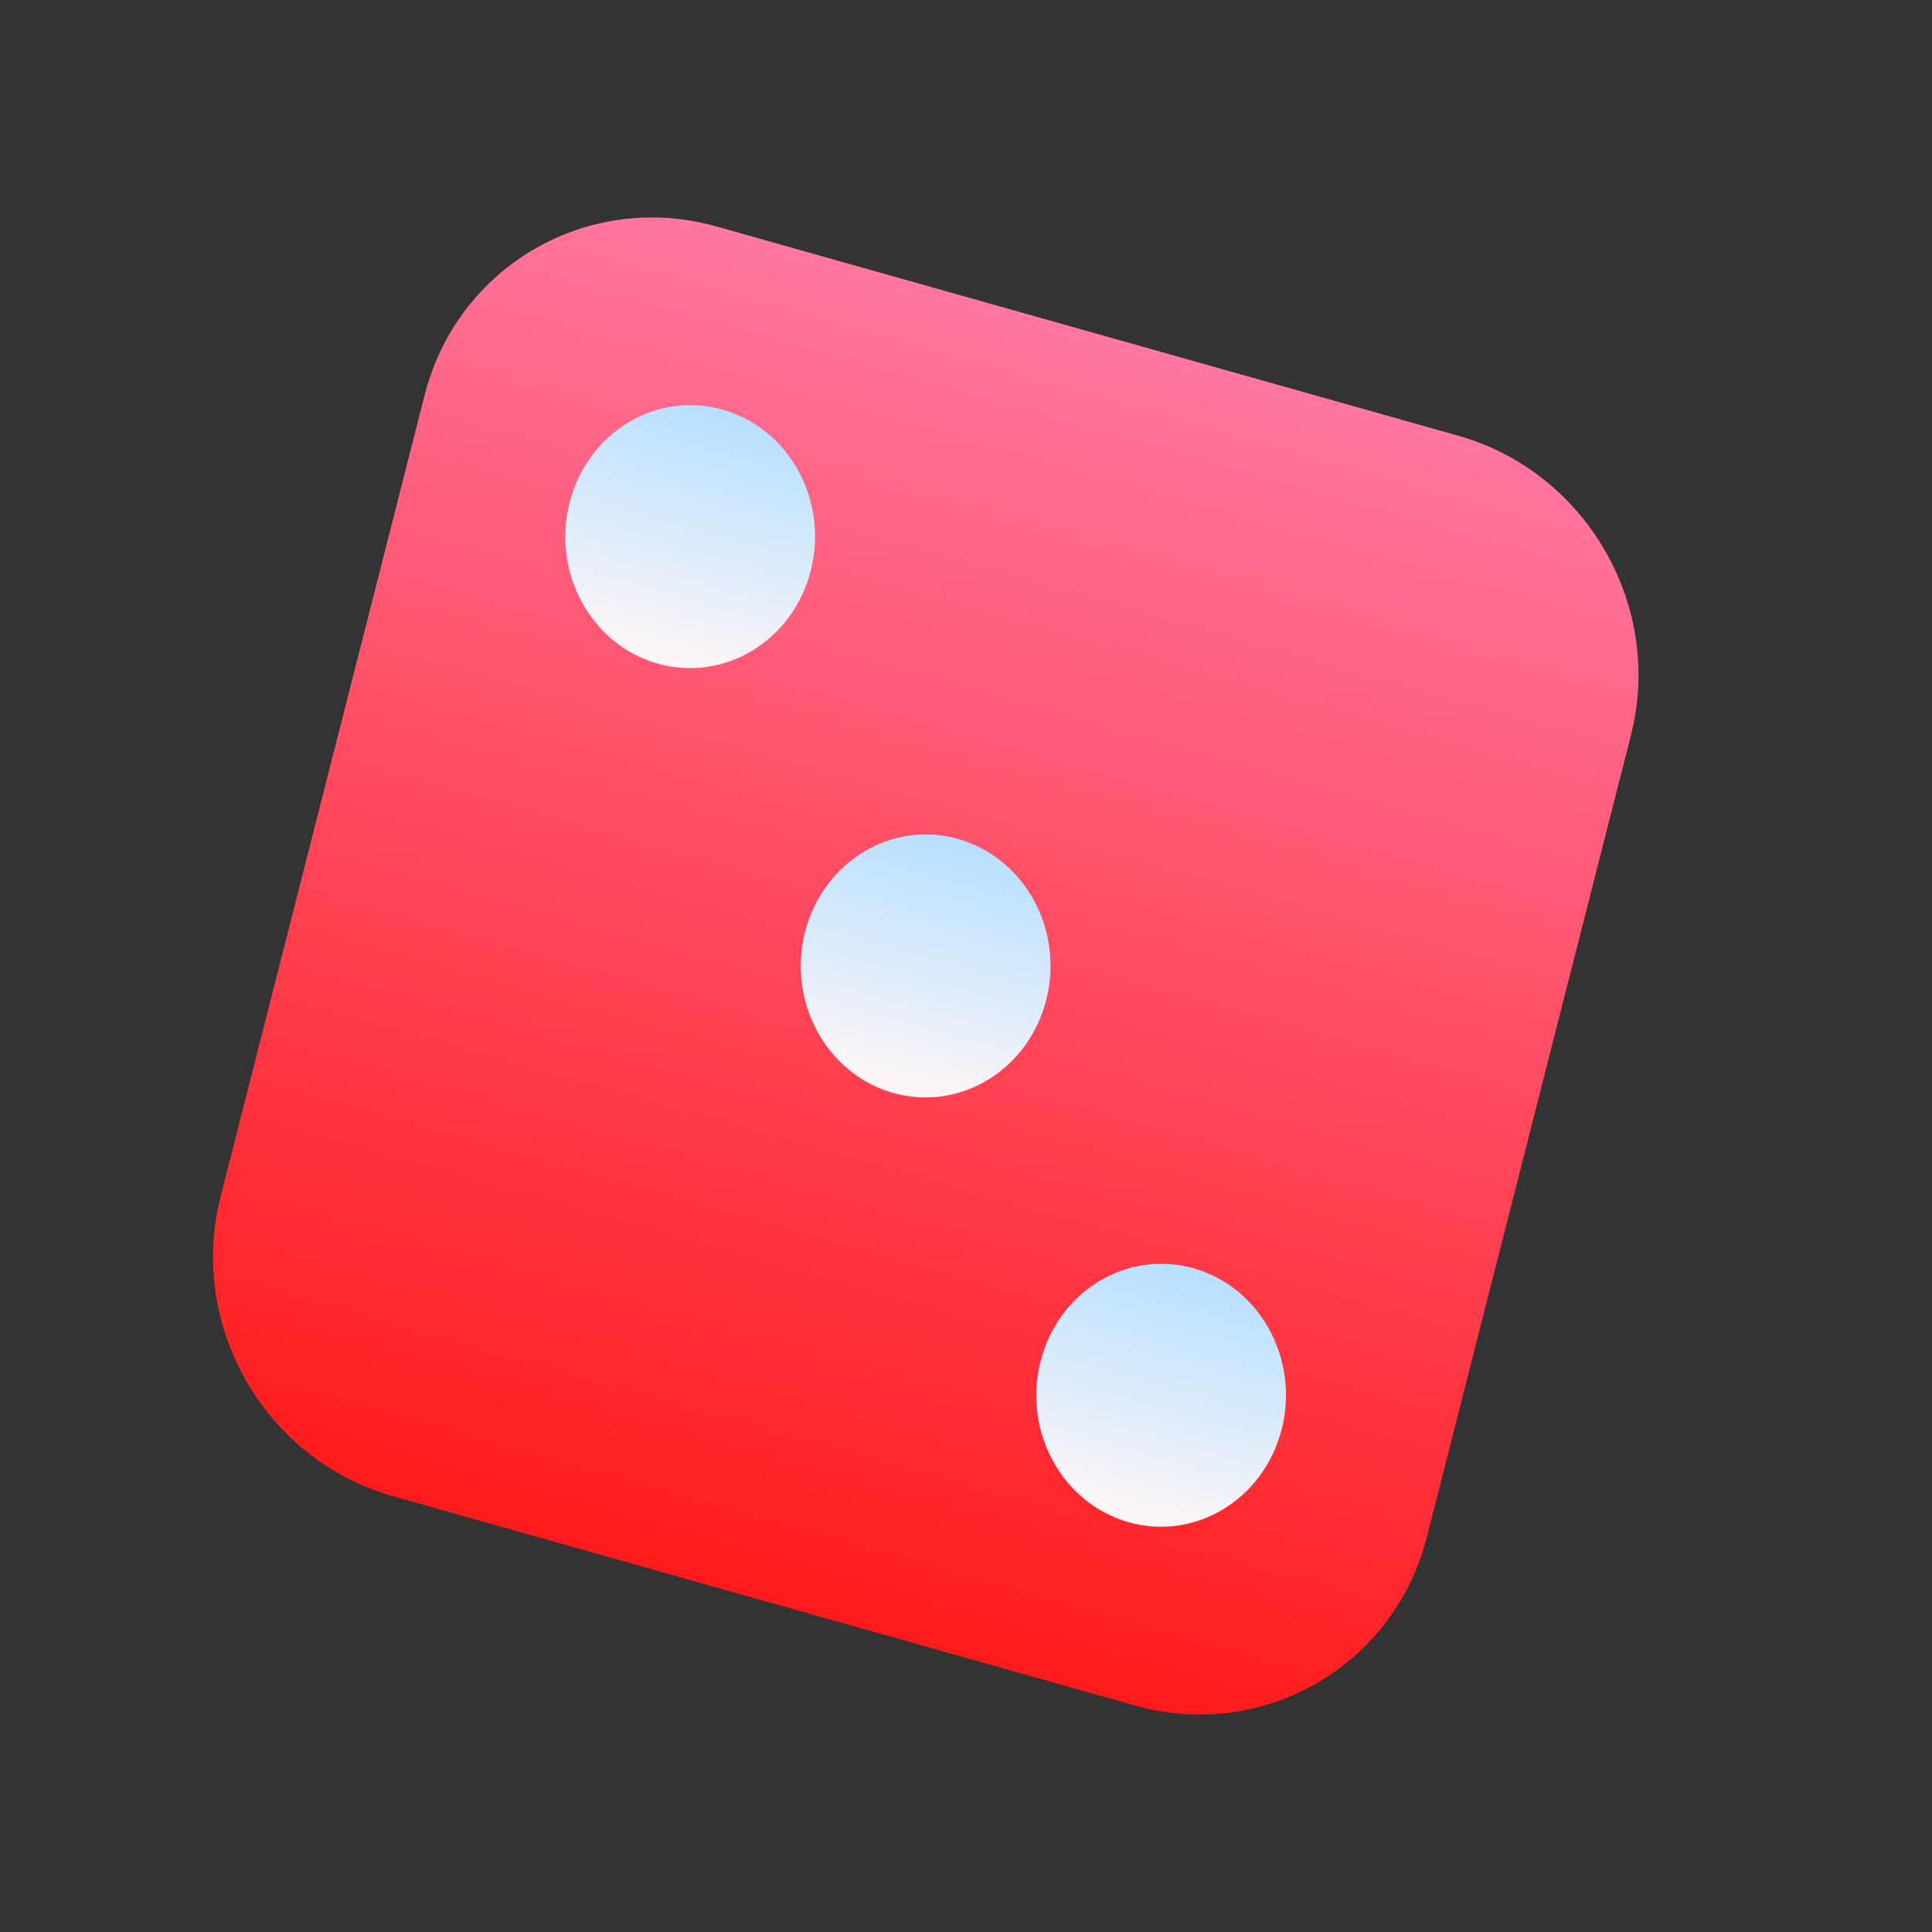 <svg xmlns="http://www.w3.org/2000/svg" viewBox="0 0 24 24" focusable="false" aria-hidden="true" class="css-6qu7l6"><rect x="0" y="0" width="24" height="24" fill="#333333" stroke="none"/><path d="M5.275 4.907C5.684 3.302 7.308 2.365 8.903 2.814L18.113 5.412C19.707 5.862 20.669 7.528 20.26 9.134L17.725 19.093C17.316 20.698 15.692 21.635 14.098 21.186L4.887 18.588C3.293 18.138 2.331 16.472 2.74 14.866L5.275 4.907Z" fill="url(#paint0_linear_3332_34154)"/><ellipse cx="1.557" cy="1.628" rx="1.557" ry="1.628" transform="matrix(0.962 0.271 -0.247 0.969 7.478 4.667)" fill="url(#paint1_linear_3332_34154)"/><ellipse cx="1.557" cy="1.628" rx="1.557" ry="1.628" transform="matrix(0.962 0.271 -0.247 0.969 10.403 10)" fill="url(#paint2_linear_3332_34154)"/><ellipse cx="1.557" cy="1.628" rx="1.557" ry="1.628" transform="matrix(0.962 0.271 -0.247 0.969 13.328 15.333)" fill="url(#paint3_linear_3332_34154)"/><defs><linearGradient id="paint0_linear_3332_34154" x1="13.508" y1="4.113" x2="9.091" y2="19.773" gradientUnits="userSpaceOnUse"><stop stop-color="#FF769F"/><stop offset="1" stop-color="#FF1B1B"/></linearGradient><linearGradient id="paint1_linear_3332_34154" x1="1.557" y1="0" x2="1.557" y2="3.255" gradientUnits="userSpaceOnUse"><stop stop-color="#B6E0FF"/><stop offset="1" stop-color="#FFF6F6"/></linearGradient><linearGradient id="paint2_linear_3332_34154" x1="1.557" y1="0" x2="1.557" y2="3.255" gradientUnits="userSpaceOnUse"><stop stop-color="#B6E0FF"/><stop offset="1" stop-color="#FFF6F6"/></linearGradient><linearGradient id="paint3_linear_3332_34154" x1="1.557" y1="0" x2="1.557" y2="3.255" gradientUnits="userSpaceOnUse"><stop stop-color="#B6E0FF"/><stop offset="1" stop-color="#FFF6F6"/></linearGradient></defs></svg>